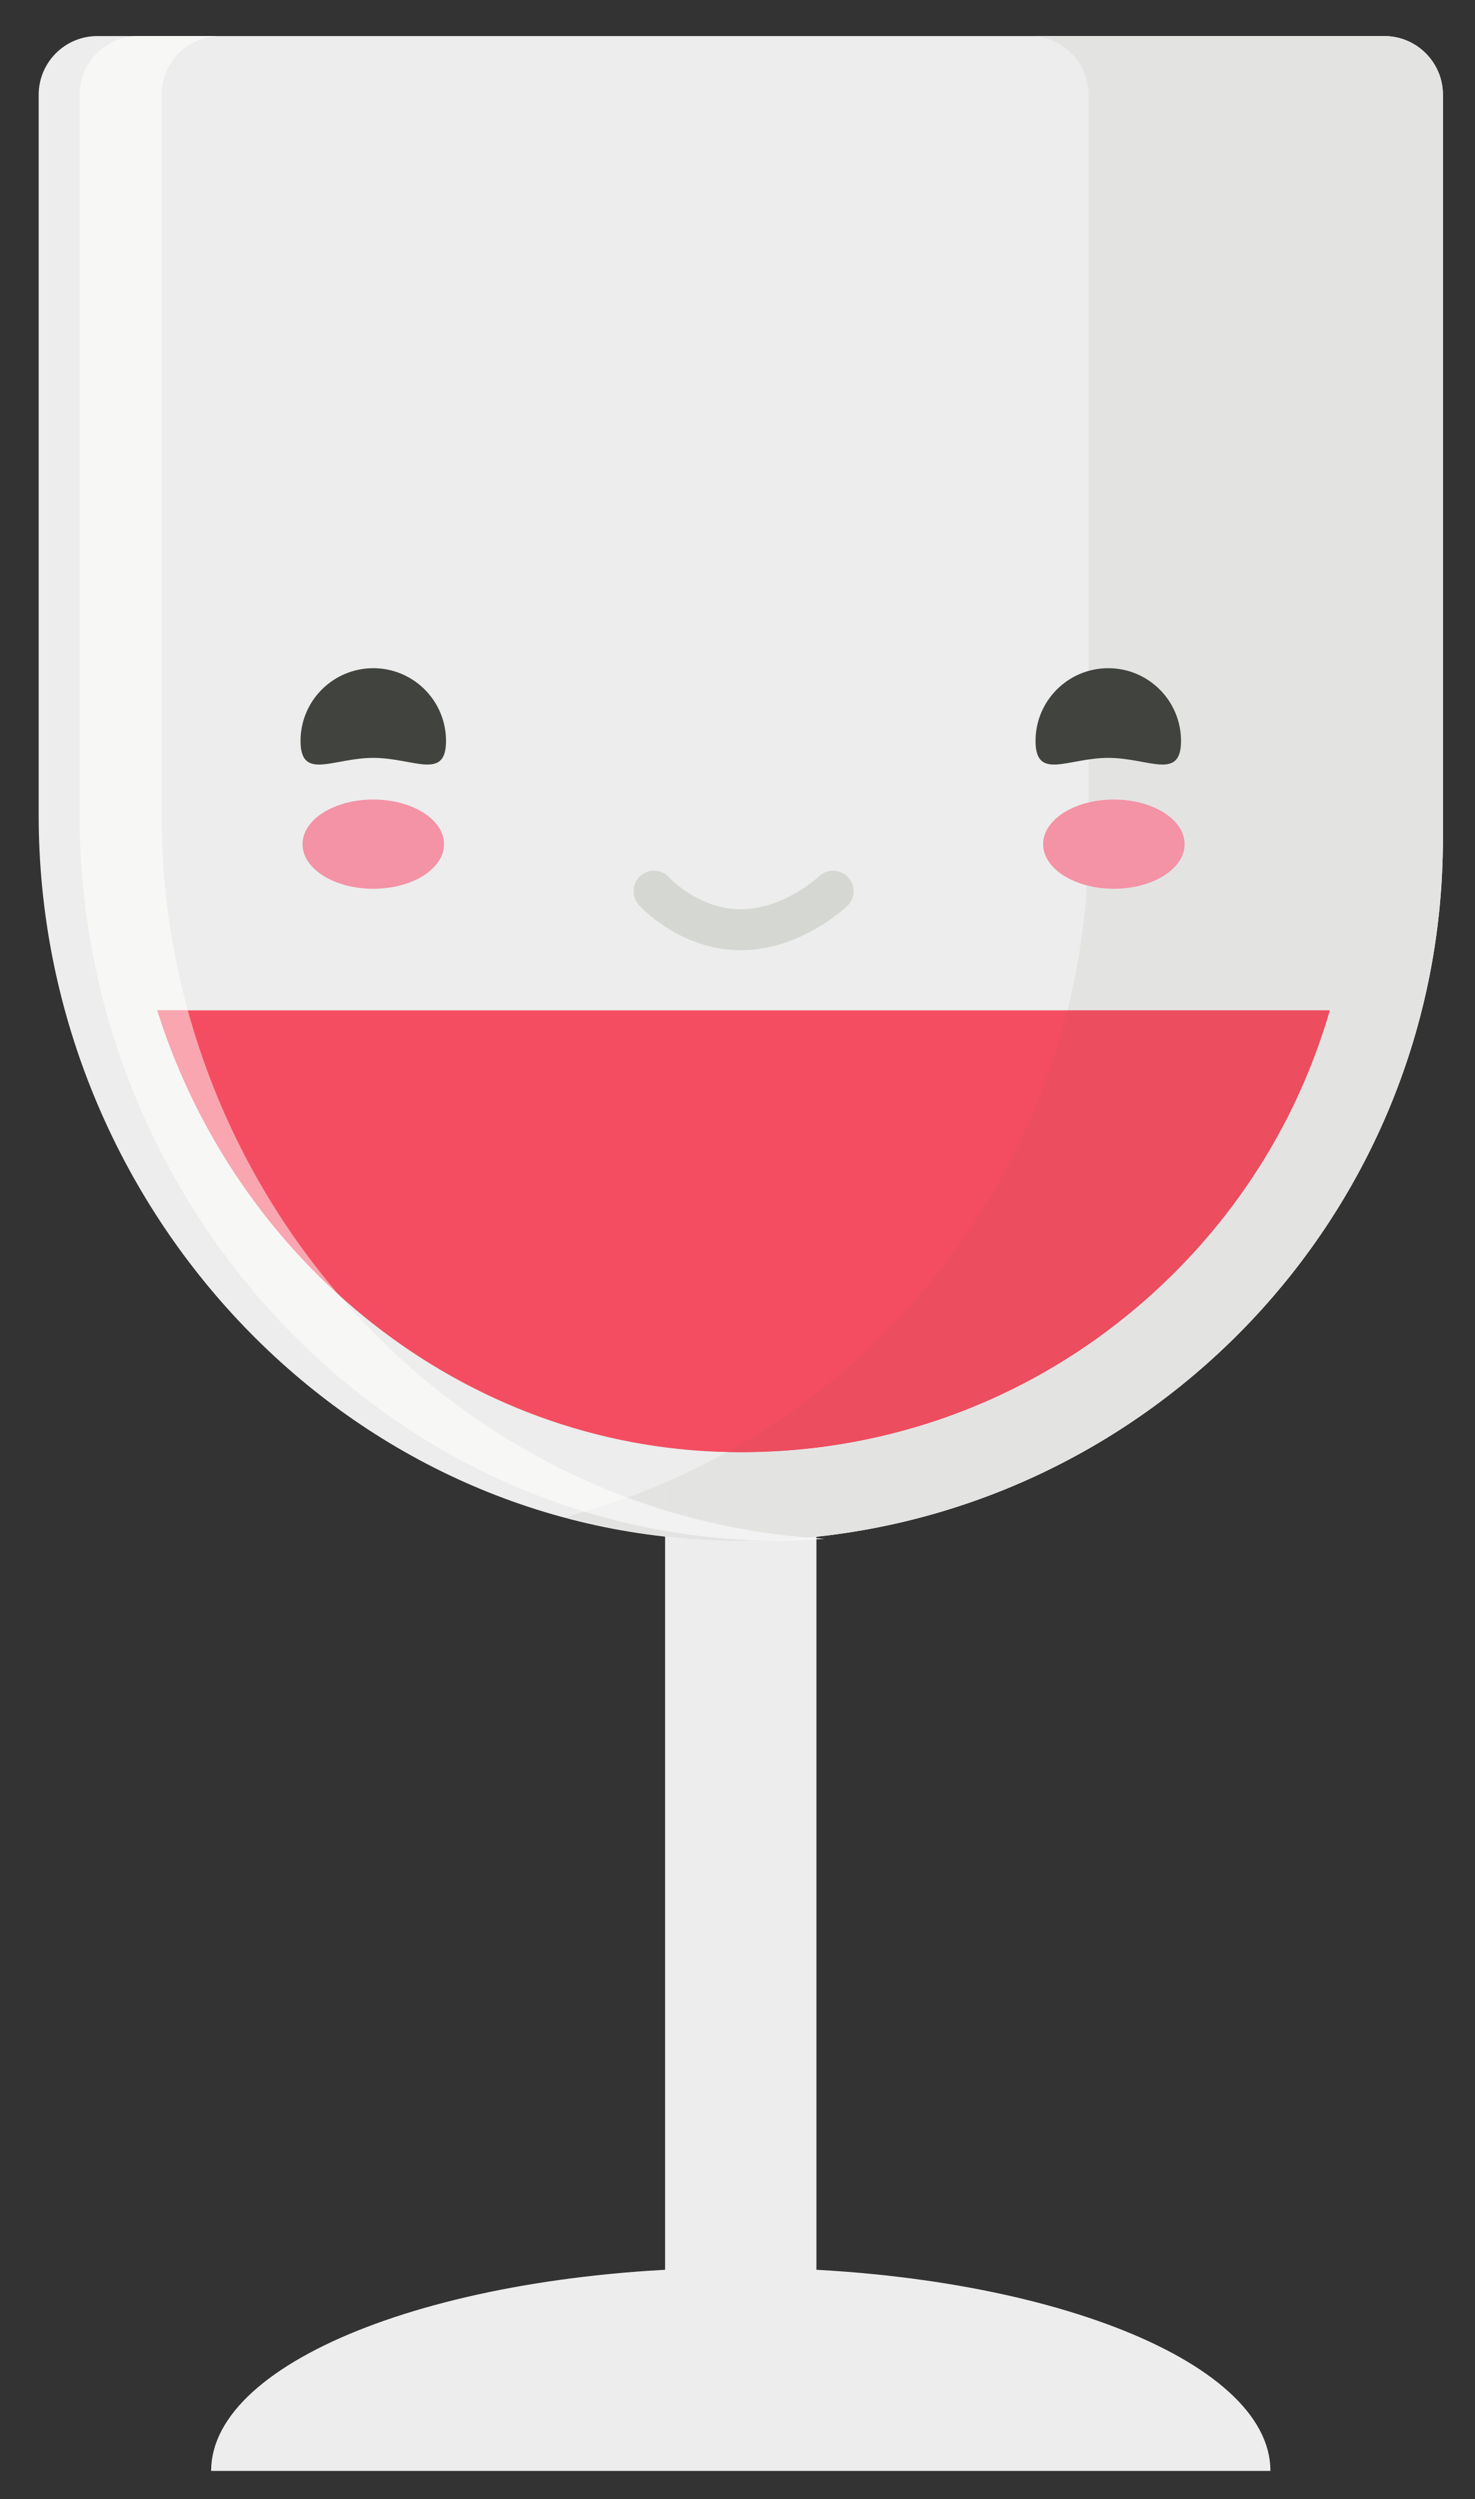 <?xml version="1.0" encoding="UTF-8" standalone="no"?>
<svg width="36px" height="61px" viewBox="0 0 36 61" version="1.1" xmlns="http://www.w3.org/2000/svg" xmlns:xlink="http://www.w3.org/1999/xlink" xmlns:sketch="http://www.bohemiancoding.com/sketch/ns">
    <rect x="0" y="0" width="36" height="61" fill="#333333" stroke="none"/>
    <!-- Generator: Sketch Beta 3.3.2 (12041) - http://www.bohemiancoding.com/sketch -->
    <title>happy-wine-glass</title>
    <desc>Created with Sketch Beta.</desc>
    <defs></defs>
    <g id="Page-1" stroke="none" stroke-width="1" fill="none" fill-rule="evenodd" sketch:type="MSPage">
        <g id="happy-wine-glass" sketch:type="MSLayerGroup">
            <path d="M0.944,2.313 L0.944,19.904 C0.944,29.339 8.325,37.433 17.759,37.606 C27.37,37.782 35.217,30.043 35.217,20.472 L35.217,2.313 C35.217,1.522 34.575,0.88 33.783,0.88 L2.377,0.88 C1.585,0.88 0.944,1.522 0.944,2.313" id="Fill-1" fill="#ECEDEC" sketch:type="MSShapeGroup"></path>
            <path d="M18.079,23.194 C16.597,23.194 15.63,22.131 15.589,22.086 C15.405,21.88 15.423,21.564 15.629,21.38 C15.832,21.196 16.147,21.212 16.333,21.418 C16.34,21.426 17.054,22.194 18.079,22.194 C19.13,22.194 19.98,21.399 19.988,21.392 C20.186,21.201 20.503,21.208 20.695,21.408 C20.885,21.607 20.879,21.922 20.681,22.113 C20.635,22.157 19.54,23.194 18.079,23.194" id="Fill-2" fill="#D5D8D2" sketch:type="MSShapeGroup"></path>
            <path d="M18.08,55.353 C10.941,55.353 5.153,57.574 5.153,60.313 L31.007,60.313 C31.007,57.574 25.22,55.353 18.08,55.353" id="Fill-3" fill="#ECEDEC" sketch:type="MSShapeGroup"></path>
            <path d="M16.233,29.14 L19.926,29.14 L19.926,57.072 L16.233,57.072 L16.233,29.14 Z" id="Fill-4" fill="#ECEDEC" sketch:type="MSShapeGroup"></path>
            <path d="M3.84,24.661 C5.766,30.8 11.29,35.325 17.798,35.444 L18.081,35.447 C22.08,35.447 25.841,33.889 28.669,31.061 C30.48,29.25 31.762,27.055 32.456,24.661 L3.84,24.661" id="Fill-5" fill="#F44D61" sketch:type="MSShapeGroup"></path>
            <path d="M10.886,18.085 C10.886,19.066 10.091,18.499 9.111,18.499 C8.13,18.499 7.335,19.066 7.335,18.085 C7.335,17.105 8.13,16.31 9.111,16.31 C10.091,16.31 10.886,17.105 10.886,18.085" id="Fill-6" fill="#41443E" sketch:type="MSShapeGroup"></path>
            <path d="M16.233,36.187 C15.93,36.318 15.622,36.441 15.31,36.555 C15.614,36.667 15.922,36.772 16.233,36.867 L16.233,36.187 M33.783,0.88 L25.135,0.88 C25.926,0.88 26.568,1.522 26.568,2.313 L26.568,20.472 C26.568,21.918 26.389,23.321 26.051,24.661 L32.456,24.661 C31.762,27.055 30.48,29.25 28.669,31.061 C26.28,33.449 23.227,34.932 19.927,35.335 L19.927,37.51 C28.523,36.59 35.217,29.313 35.217,20.472 L35.217,2.313 C35.217,1.522 34.575,0.88 33.783,0.88" id="Fill-7" fill="#E3E4E2" sketch:type="MSShapeGroup"></path>
            <path d="M19.927,35.335 C19.319,35.409 18.703,35.447 18.081,35.447 L17.798,35.444 C17.78,35.444 17.761,35.444 17.743,35.443 C17.254,35.715 16.75,35.963 16.233,36.187 L16.233,36.867 C17.347,37.208 18.51,37.434 19.711,37.532 C19.783,37.525 19.855,37.518 19.927,37.51 L19.927,35.335" id="Fill-8" fill="#E3E4E2" sketch:type="MSShapeGroup"></path>
            <path d="M32.456,24.661 L26.051,24.661 C24.884,29.297 21.825,33.177 17.743,35.443 C17.761,35.444 17.78,35.444 17.798,35.444 L18.081,35.447 C18.703,35.447 19.319,35.409 19.927,35.335 C23.227,34.932 26.28,33.449 28.669,31.061 C30.48,29.25 31.762,27.055 32.456,24.661" id="Fill-9" fill="#EC4D5F" sketch:type="MSShapeGroup"></path>
            <path d="M14.266,36.898 C14.11,36.944 13.953,36.988 13.795,37.03 C14.587,37.242 15.4,37.404 16.233,37.502 L16.233,37.366 C15.563,37.25 14.906,37.093 14.266,36.898" id="Fill-10" fill="#E3E4E2" sketch:type="MSShapeGroup"></path>
            <path d="M16.233,37.366 L16.233,37.502 C16.735,37.561 17.243,37.596 17.759,37.606 C17.866,37.608 17.974,37.609 18.08,37.609 C18.247,37.609 18.414,37.606 18.58,37.602 C17.782,37.578 16.998,37.499 16.233,37.366" id="Fill-11" fill="#E3E4E2" sketch:type="MSShapeGroup"></path>
            <path d="M5.377,0.88 L3.377,0.88 C2.585,0.88 1.943,1.522 1.943,2.313 L1.943,19.904 C1.943,27.777 7.083,34.716 14.266,36.898 C14.619,36.795 14.967,36.68 15.31,36.555 C12.563,35.534 10.153,33.807 8.267,31.605 C6.241,29.765 4.69,27.37 3.84,24.661 L4.584,24.661 C4.166,23.139 3.944,21.542 3.944,19.904 L3.944,2.313 C3.944,1.522 4.585,0.88 5.377,0.88" id="Fill-12" fill="#F7F7F6" sketch:type="MSShapeGroup"></path>
            <path d="M4.584,24.661 L3.84,24.661 C4.69,27.37 6.241,29.765 8.267,31.605 C6.568,29.621 5.294,27.25 4.584,24.661" id="Fill-13" fill="#FAA6B0" sketch:type="MSShapeGroup"></path>
            <path d="M19.927,37.548 L19.927,37.573 C19.994,37.569 20.06,37.565 20.127,37.561 C20.06,37.557 19.993,37.553 19.927,37.548" id="Fill-14" fill="#FFFFFF" sketch:type="MSShapeGroup"></path>
            <path d="M19.711,37.532 C19.337,37.567 18.96,37.591 18.58,37.602 C18.64,37.603 18.699,37.605 18.759,37.606 C18.82,37.607 18.88,37.607 18.94,37.607 C19.272,37.607 19.6,37.592 19.927,37.573 L19.927,37.548 C19.855,37.544 19.782,37.538 19.711,37.532" id="Fill-15" fill="#F7F7F6" sketch:type="MSShapeGroup"></path>
            <path d="M15.31,36.555 C14.967,36.68 14.619,36.795 14.266,36.898 C14.906,37.093 15.563,37.25 16.233,37.366 L16.233,36.867 C15.922,36.772 15.614,36.667 15.31,36.555" id="Fill-16" fill="#F1F2F1" sketch:type="MSShapeGroup"></path>
            <path d="M16.233,36.867 L16.233,37.366 C16.998,37.499 17.782,37.578 18.58,37.602 C18.96,37.591 19.337,37.567 19.711,37.532 C18.51,37.434 17.347,37.208 16.233,36.867" id="Fill-17" fill="#F1F2F1" sketch:type="MSShapeGroup"></path>
            <path d="M25.274,18.085 C25.274,19.066 26.069,18.499 27.049,18.499 C28.03,18.499 28.825,19.066 28.825,18.085 C28.825,17.105 28.03,16.31 27.049,16.31 C26.069,16.31 25.274,17.105 25.274,18.085" id="Fill-18" fill="#41443E" sketch:type="MSShapeGroup"></path>
            <path d="M10.837,20.605 C10.837,21.207 10.064,21.694 9.111,21.694 C8.157,21.694 7.384,21.207 7.384,20.605 C7.384,20.004 8.157,19.516 9.111,19.516 C10.064,19.516 10.837,20.004 10.837,20.605" id="Fill-19" fill="#F492A6" sketch:type="MSShapeGroup"></path>
            <path d="M25.46,20.605 C25.46,21.207 26.233,21.694 27.186,21.694 C28.139,21.694 28.912,21.207 28.912,20.605 C28.912,20.004 28.139,19.516 27.186,19.516 C26.233,19.516 25.46,20.004 25.46,20.605" id="Fill-20" fill="#F492A6" sketch:type="MSShapeGroup"></path>
        </g>
    </g>
</svg>